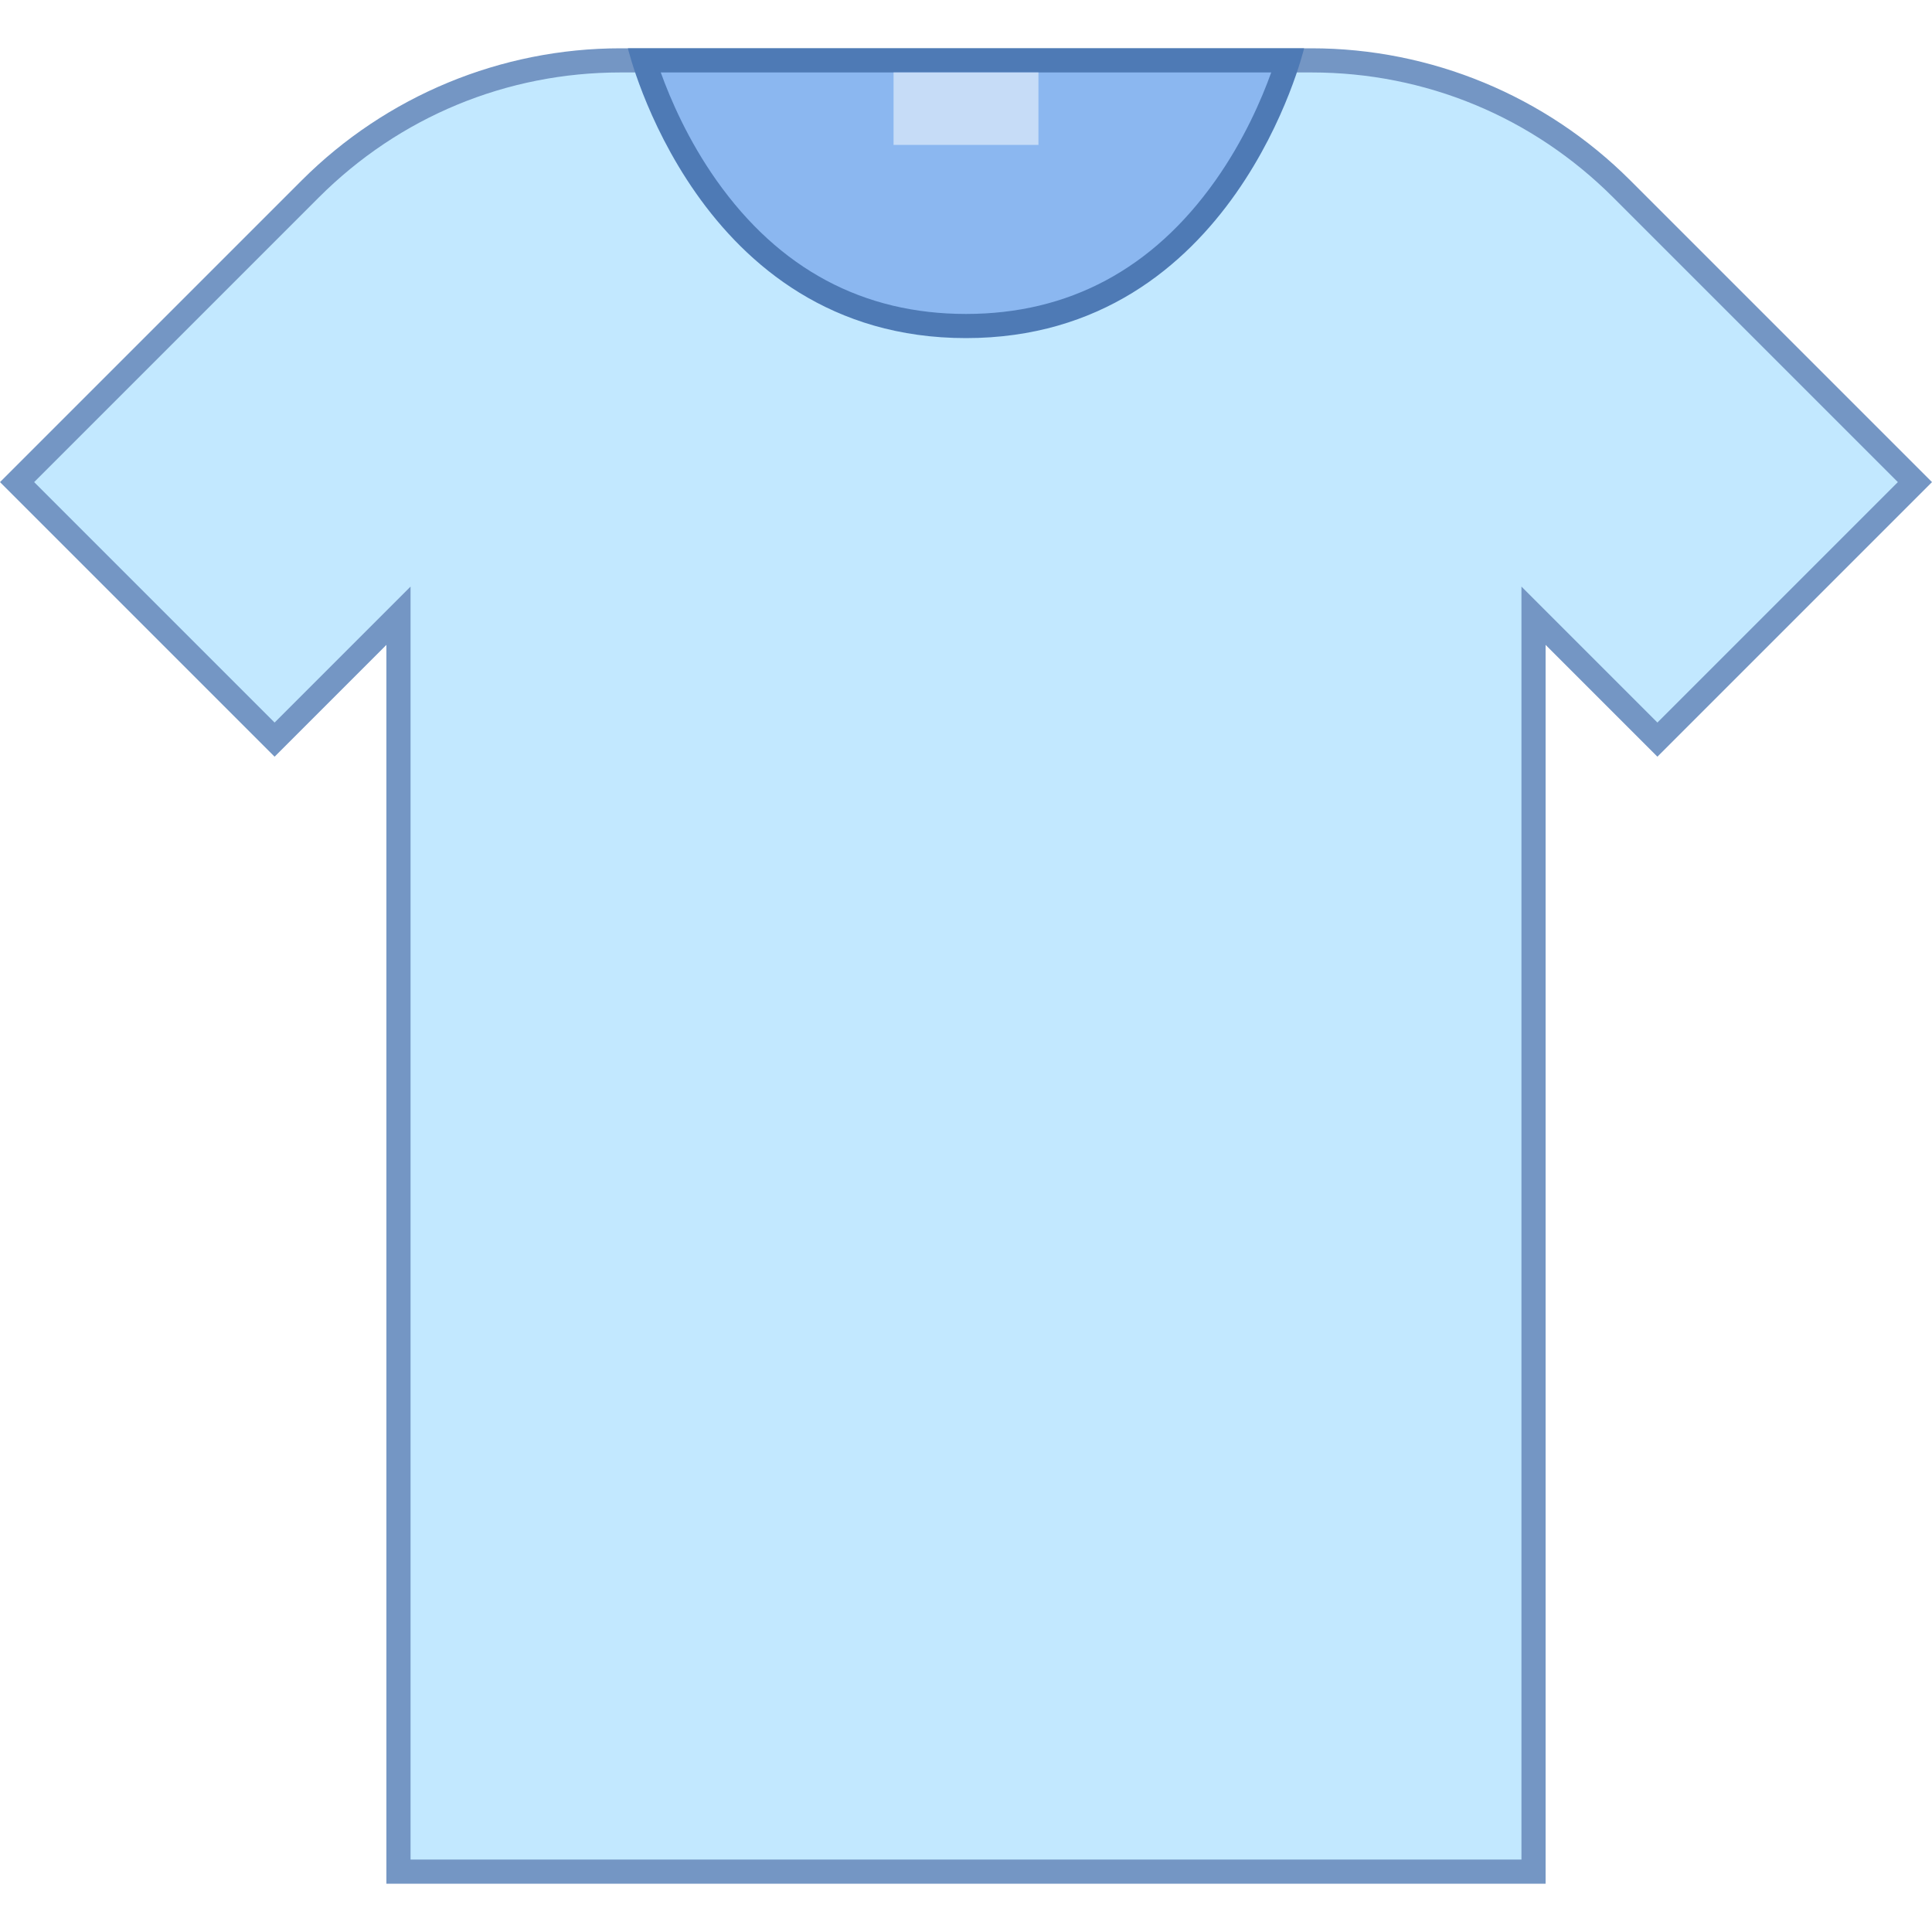 <svg xmlns="http://www.w3.org/2000/svg"  viewBox="0 0 80 80" width="80px" height="80px"><path fill="#c2e8ff" d="M16.5,77.5V25.496l-5.13,5.13L0.707,19.963L12.85,7.821C16.281,4.39,20.844,2.5,25.695,2.5h28.609 c4.852,0,9.414,1.89,12.846,5.321l12.143,12.143L68.63,30.626l-5.13-5.13V77.5H16.5z"/><path fill="#7496c4" d="M54.305,3c4.719,0,9.155,1.838,12.492,5.174l11.789,11.789l-9.956,9.956l-3.923-3.923L63,24.289 v2.414V77H17V26.703v-2.414l-1.707,1.707l-3.923,3.923l-9.956-9.956L13.203,8.174C16.54,4.838,20.976,3,25.695,3H28h11.297h1.406 H52H54.305 M54.305,2H52H40.703h-1.406H28h-2.305c-4.951,0-9.699,1.967-13.199,5.467L0,19.963l11.37,11.37l4.63-4.63V78h48V26.703 l4.63,4.63L80,19.963L67.504,7.467C64.003,3.967,59.255,2,54.305,2L54.305,2z"/><path fill="#8bb7f0" d="M40,13.5c-4.44,0-8.059-1.938-10.753-5.761c-1.479-2.098-2.263-4.223-2.583-5.239h26.672 c-0.32,1.016-1.104,3.141-2.583,5.239C48.059,11.562,44.44,13.5,40,13.5z"/><path fill="#4e7ab5" d="M52.639,3c-0.397,1.103-1.127,2.801-2.313,4.477C47.732,11.142,44.258,13,40,13 s-7.732-1.858-10.326-5.523C28.488,5.801,27.758,4.103,27.361,3H52.639 M54,2H26c0,0,2.852,12,14,12S54,2,54,2L54,2z"/><path fill="#c6dcf7" d="M37 3H43V6H37z"/></svg>